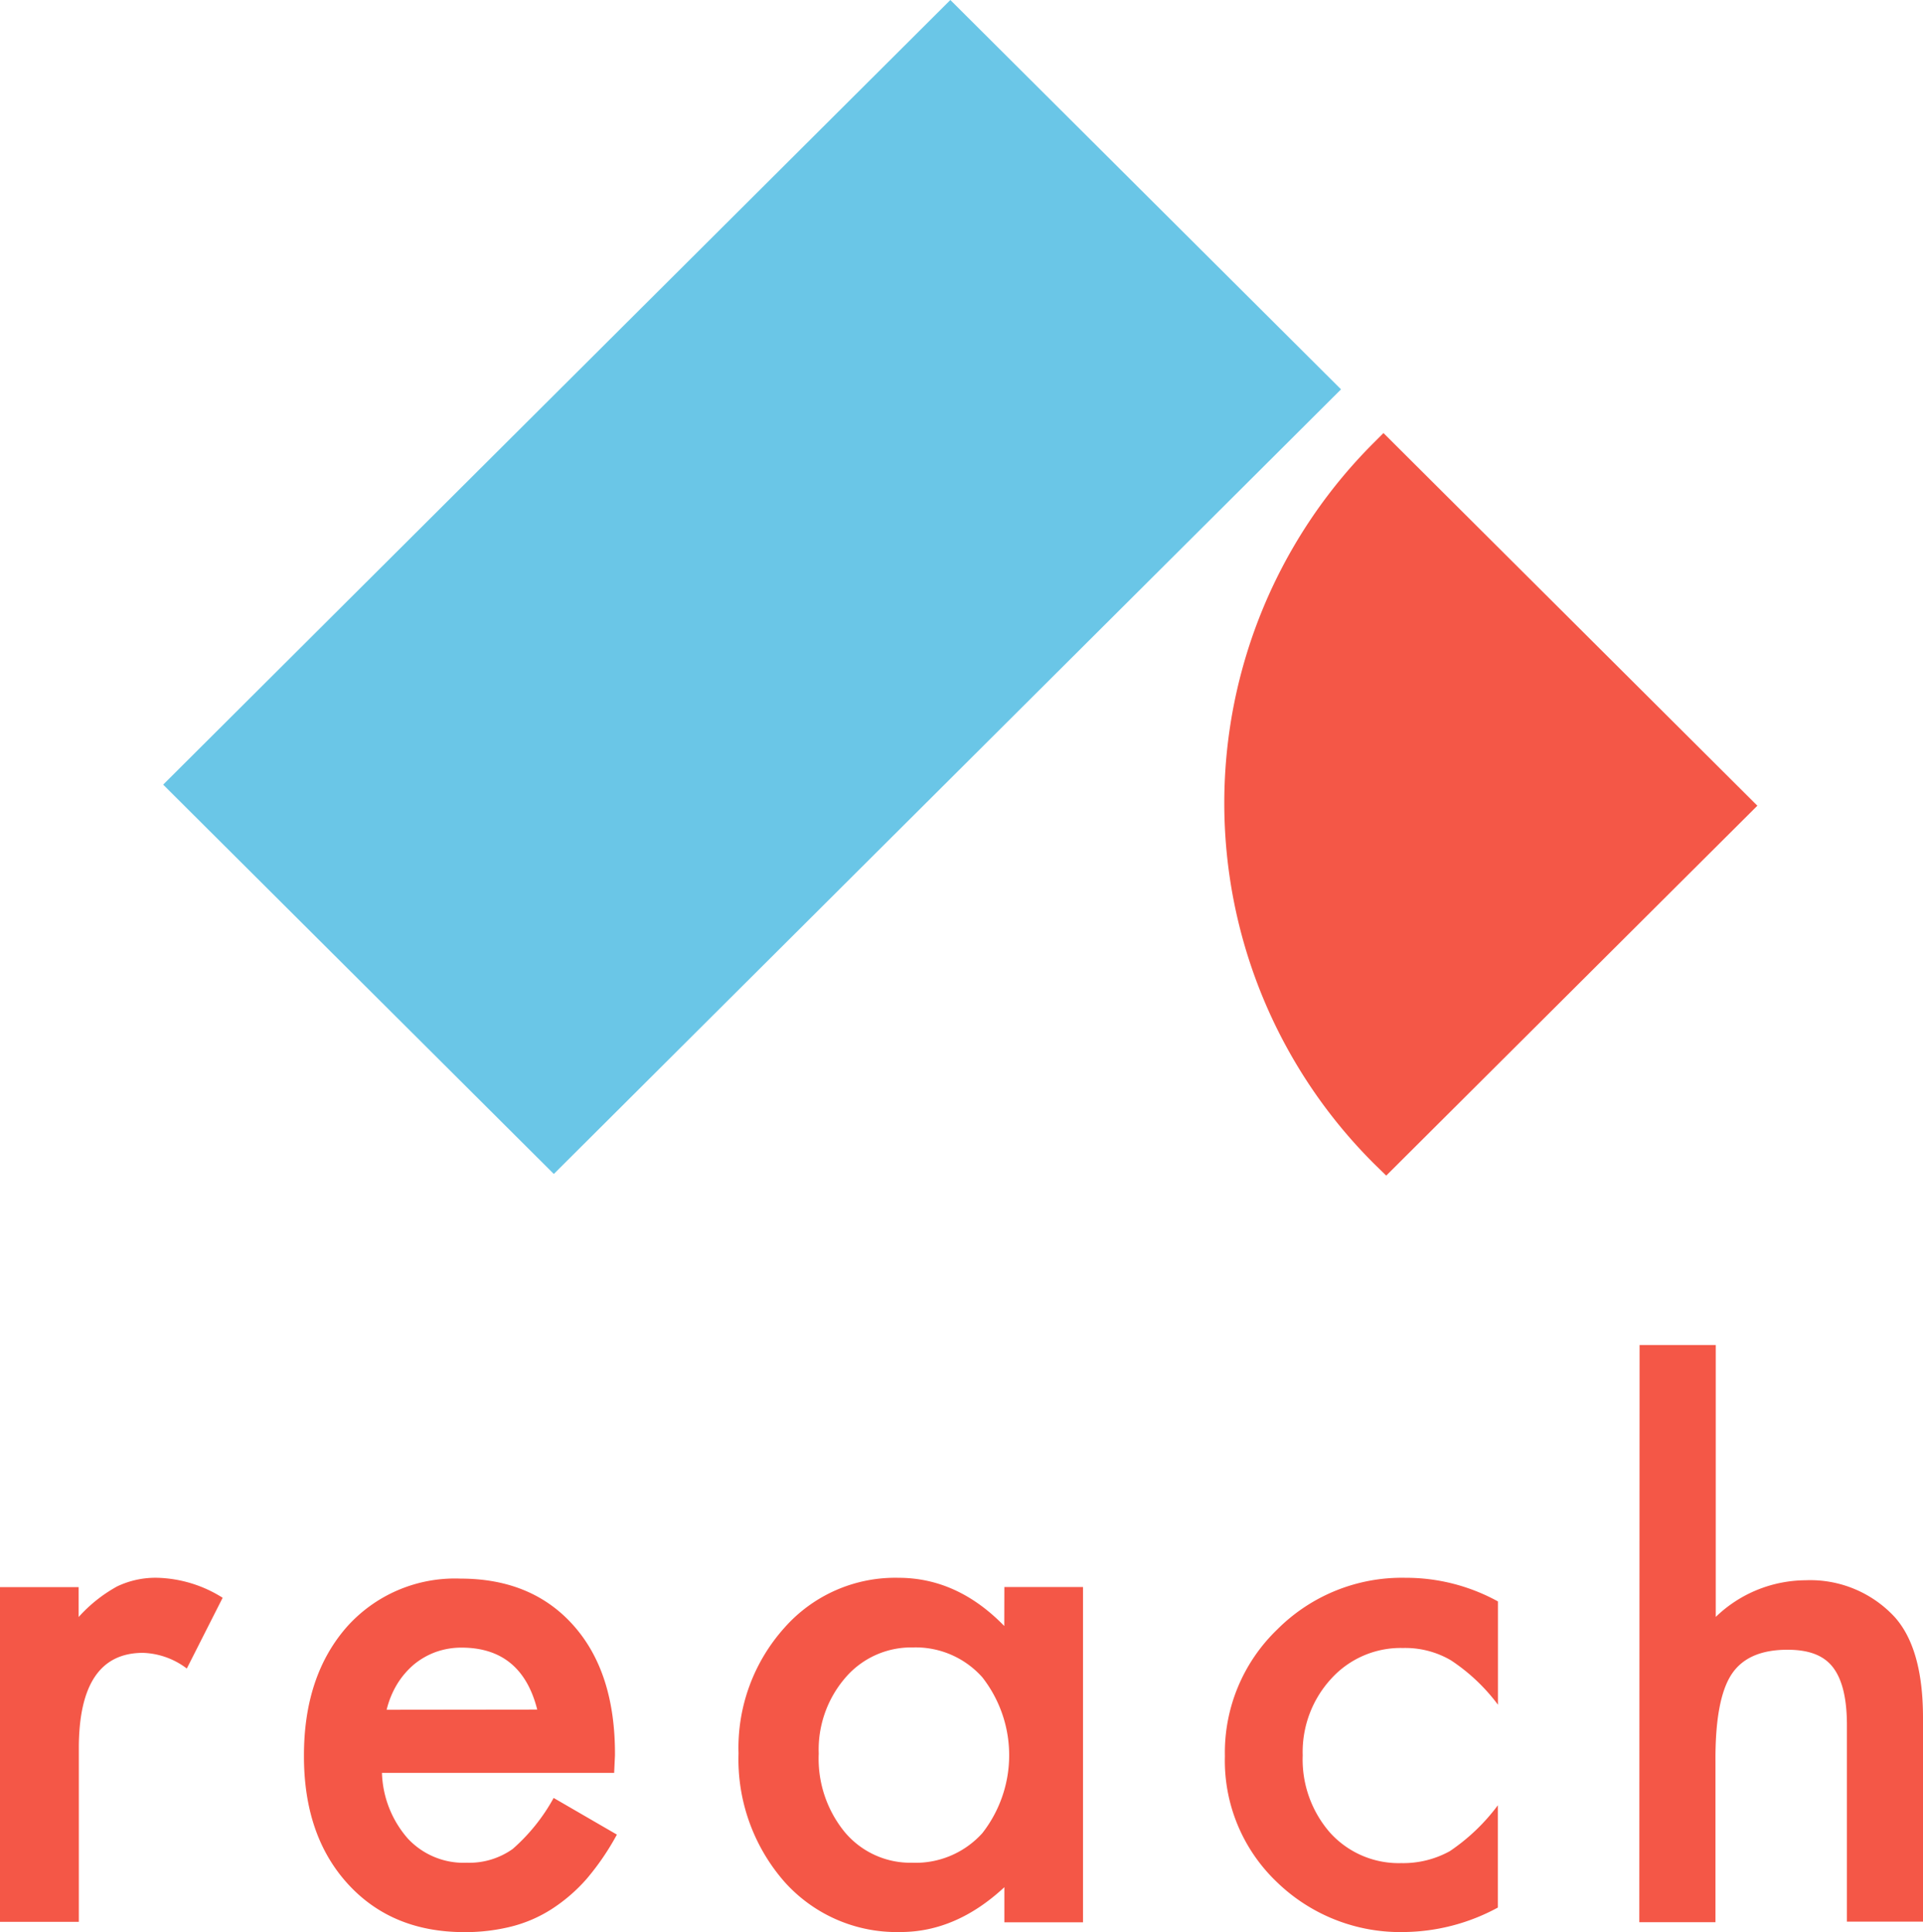 <svg xmlns="http://www.w3.org/2000/svg" viewBox="0 0 209.79 210.8"><defs><style>.cls-1{fill:#6ac6e7;}.cls-2{fill:#f45747;}</style></defs><g id="Layer_2" data-name="Layer 2"><g id="Layer_1-2" data-name="Layer 1"><g id="Social-"><g id="Event-1"><g id="reach_l_red-copy" data-name="reach l red-copy"><polygon id="Rectangle" class="cls-1" points="103.68 0 146.3 42.48 60.42 128.09 17.8 85.61 103.68 0"/><path id="Path" class="cls-2" d="M149.93,48.25l1-1,40.79,40.66-40.49,40.36L149.93,127A55.55,55.55,0,0,1,149.93,48.25Z"/><path id="Path-2" data-name="Path" class="cls-2" d="M0,173.17H8.58v3.26a16,16,0,0,1,4.2-3.34,9.74,9.74,0,0,1,4.42-.94,14,14,0,0,1,7.09,2.18l-3.91,7.72a8.35,8.35,0,0,0-4.78-1.71q-7,0-7,10.42v18.93H0Z"/><path id="Shape" class="cls-2" d="M67,193.44H41.67a11.39,11.39,0,0,0,2.83,7.17,8.32,8.32,0,0,0,6.43,2.63,8.18,8.18,0,0,0,5-1.5,20.5,20.5,0,0,0,4.47-5.57l6.9,4A28.16,28.16,0,0,1,64,205a18.18,18.18,0,0,1-3.82,3.3,14.88,14.88,0,0,1-4.39,1.9,20.63,20.63,0,0,1-5.13.61q-7.92,0-12.72-5.27t-4.78-14q0-8.67,4.65-14a15.79,15.79,0,0,1,12.42-5.3q7.81,0,12.36,5.14t4.5,14.15Zm-8.39-6.91q-1.71-6.76-8.26-6.76a8.3,8.3,0,0,0-2.79.47,8.14,8.14,0,0,0-2.38,1.35,9,9,0,0,0-1.84,2.14,9.93,9.93,0,0,0-1.16,2.82Z"/><path id="Shape-2" data-name="Shape" class="cls-2" d="M109.57,173.16h8.58v36.58h-8.58v-3.83q-5.26,4.89-11.33,4.89a16.41,16.41,0,0,1-12.67-5.49,20.29,20.29,0,0,1-5-14,19.62,19.62,0,0,1,5-13.7A16.12,16.12,0,0,1,98,172.15q6.45,0,11.56,5.26ZM89.32,191.34a12.64,12.64,0,0,0,2.84,8.56,9.34,9.34,0,0,0,7.35,3.34,9.79,9.79,0,0,0,7.66-3.23,13.81,13.81,0,0,0,0-17,9.73,9.73,0,0,0-7.59-3.26,9.44,9.44,0,0,0-7.35,3.3A12,12,0,0,0,89.32,191.34Z"/><path id="Path-3" data-name="Path" class="cls-2" d="M163.42,174.73V186a20.42,20.42,0,0,0-5.12-4.84,9.84,9.84,0,0,0-5.24-1.35,10.22,10.22,0,0,0-7.82,3.34,11.8,11.8,0,0,0-3.12,8.38,12.12,12.12,0,0,0,3,8.45,10.09,10.09,0,0,0,7.75,3.3,10.51,10.51,0,0,0,5.31-1.31,21.59,21.59,0,0,0,5.23-5v11.16a21.89,21.89,0,0,1-10.15,2.67,19.34,19.34,0,0,1-14-5.49,18.28,18.28,0,0,1-5.63-13.7,18.63,18.63,0,0,1,5.71-13.82,19.2,19.2,0,0,1,14-5.64,20.8,20.8,0,0,1,10.08,2.58Z"/><path id="Path-4" data-name="Path" class="cls-2" d="M178.87,146.75h8.31v29.67a14.22,14.22,0,0,1,9.77-4,12.56,12.56,0,0,1,9.74,4q3.1,3.45,3.1,11v22.25h-8.3V188.23c0-2.91-.51-5-1.53-6.32S197.3,180,195,180c-2.9,0-4.94.9-6.12,2.72s-1.76,5-1.73,9.46v17.55h-8.31Z"/></g></g></g></g></g></svg>
